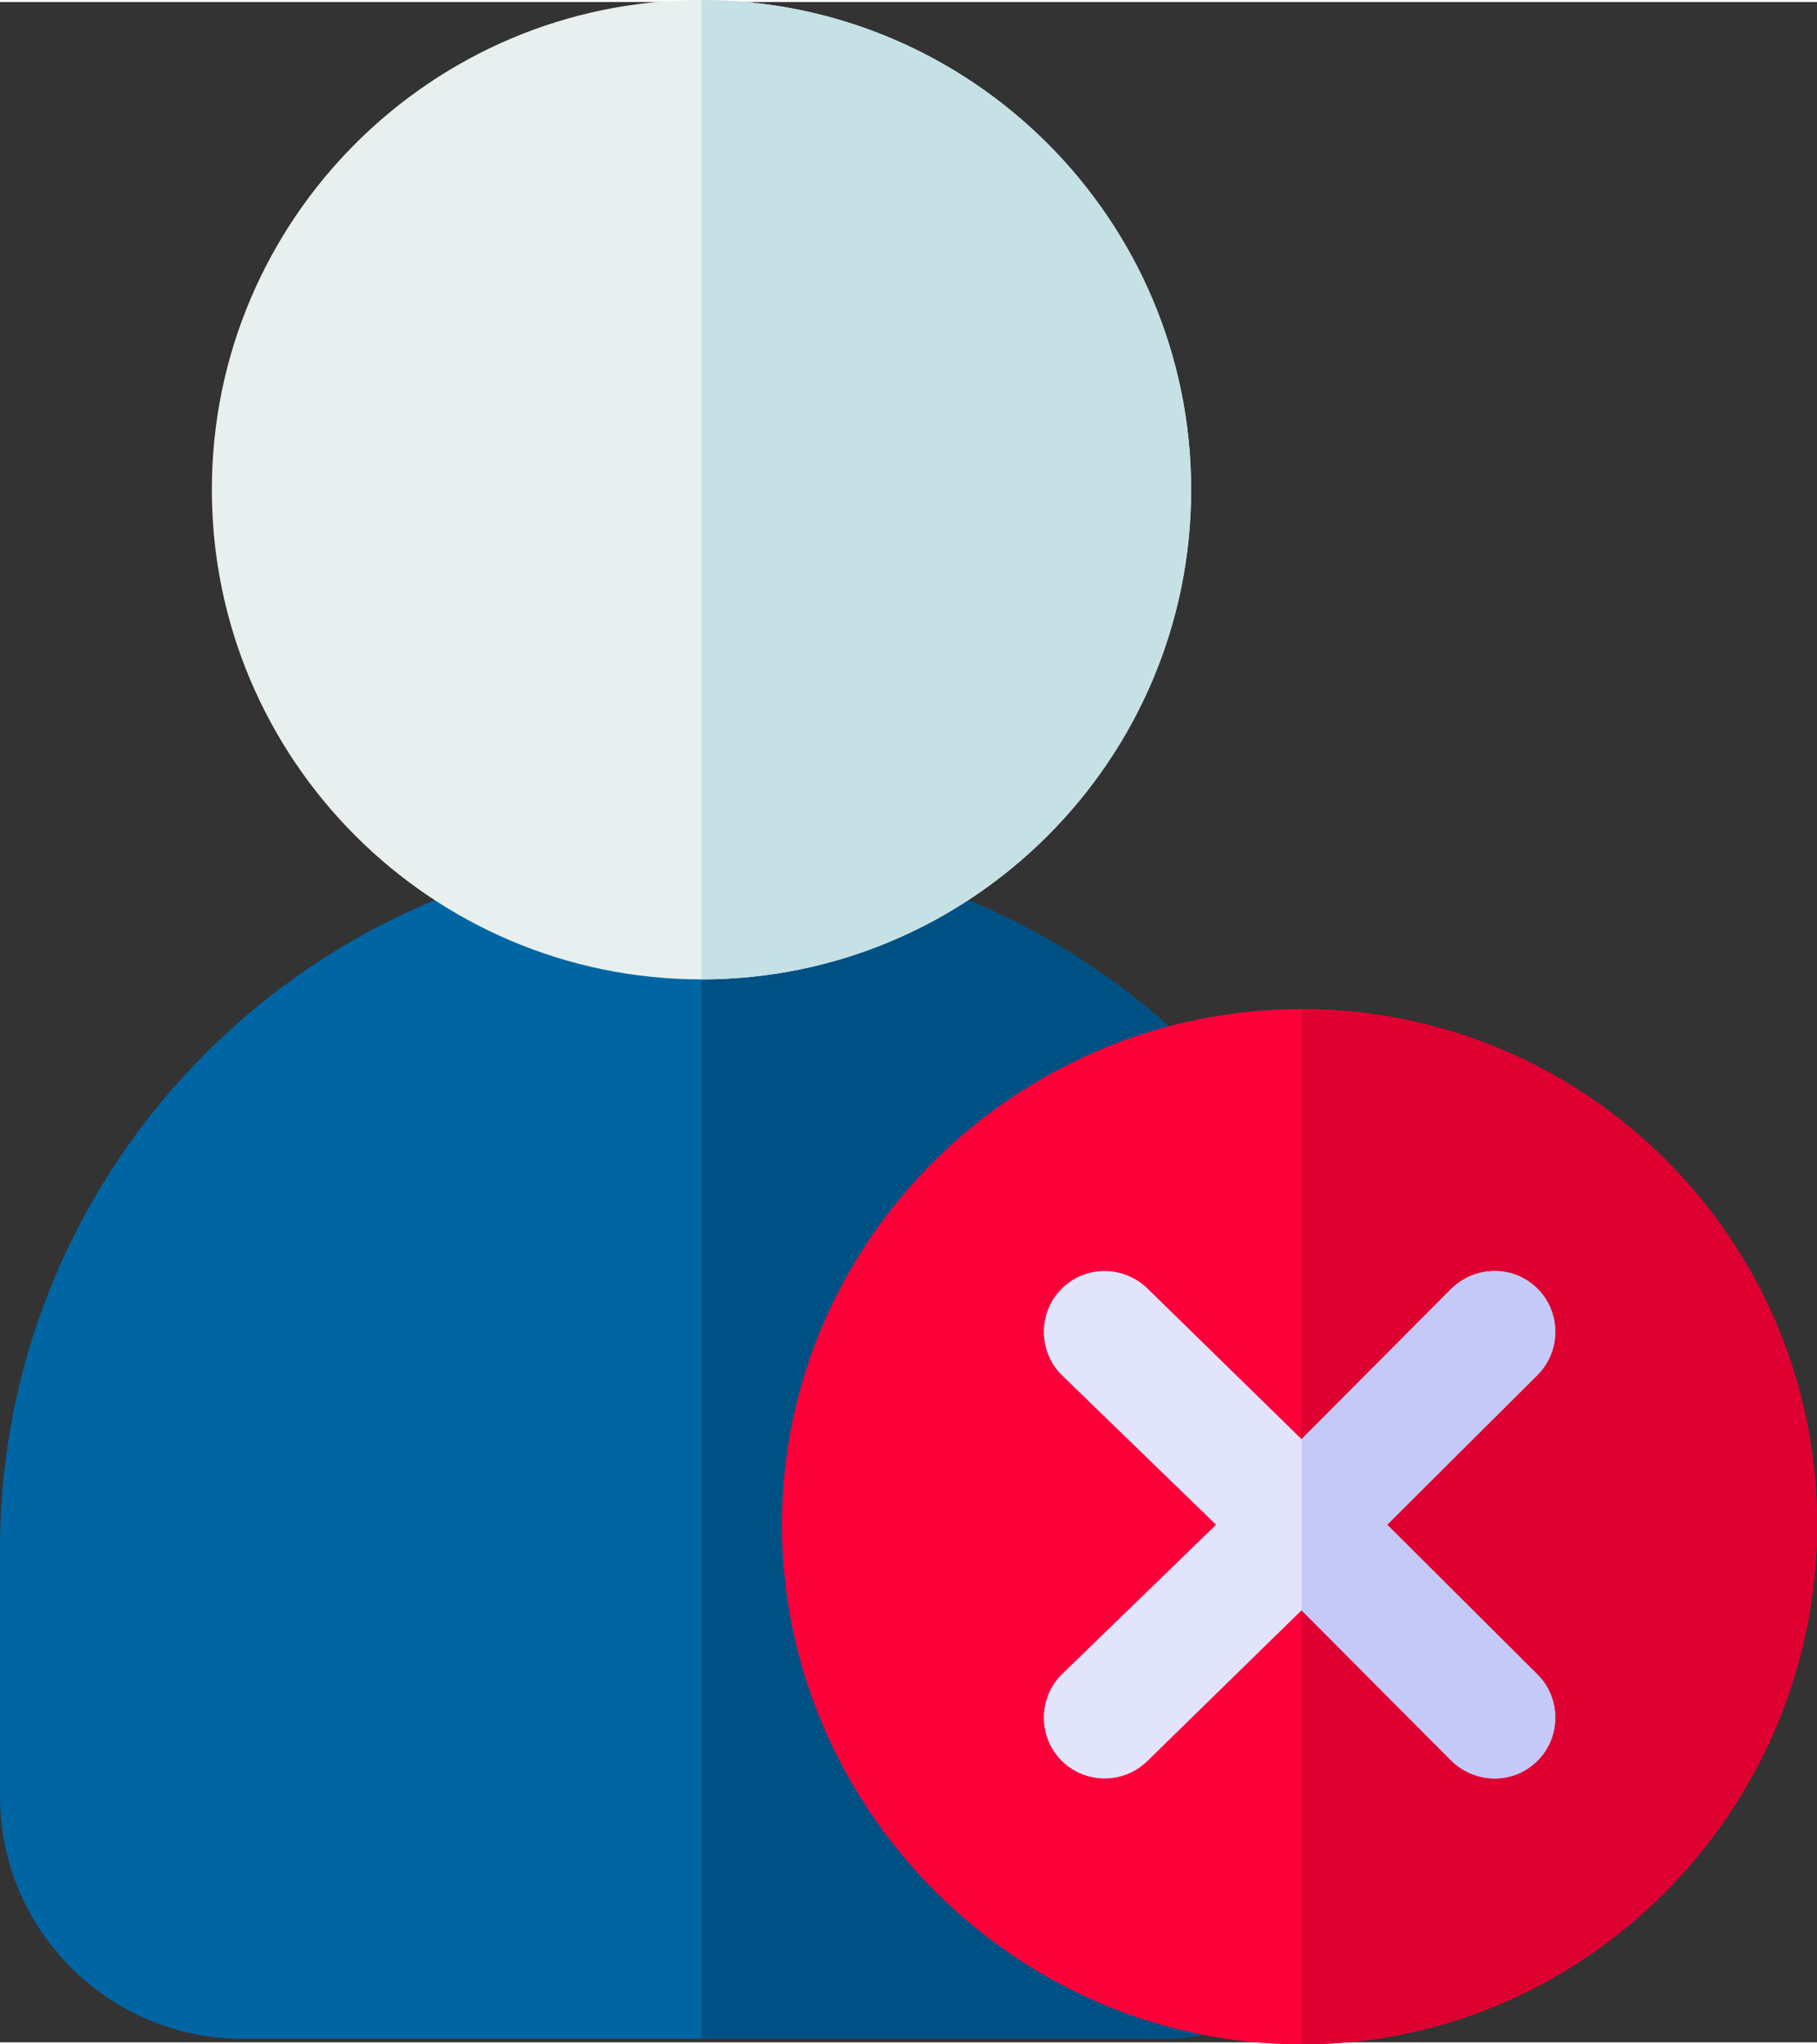 <?xml version="1.0" encoding="UTF-8" standalone="no"?>
<svg
   xmlns:dc="http://purl.org/dc/elements/1.1/"
   xmlns:cc="http://creativecommons.org/ns#"
   xmlns:rdf="http://www.w3.org/1999/02/22-rdf-syntax-ns#"
   xmlns:svg="http://www.w3.org/2000/svg"
   xmlns="http://www.w3.org/2000/svg"
   xmlns:sodipodi="http://sodipodi.sourceforge.net/DTD/sodipodi-0.dtd"
   xmlns:inkscape="http://www.inkscape.org/namespaces/inkscape"
   height="465.064pt"
   viewBox="0 -24 413.396 464.156"
   width="413.396pt"
   version="1.1"
   id="svg90"
   sodipodi:docname="cancel-request.svg"
   inkscape:version="1.0.1 (3bc2e813f5, 2020-09-07)">
  <rect x="0" y="-24" width="413.396" height="464.156" fill="#333333" stroke="none"/>
  <defs
     id="defs94" />
  <sodipodi:namedview
     inkscape:document-rotation="0"
     pagecolor="#ffffff"
     bordercolor="#666666"
     borderopacity="1"
     objecttolerance="10"
     gridtolerance="10"
     guidetolerance="10"
     inkscape:pageopacity="0"
     inkscape:pageshadow="2"
     inkscape:window-width="1920"
     inkscape:window-height="1030"
     id="namedview92"
     showgrid="false"
     inkscape:zoom="1.1279297"
     inkscape:cx="210.56277"
     inkscape:cy="308.06275"
     inkscape:window-x="0"
     inkscape:window-y="24"
     inkscape:window-maximized="1"
     inkscape:current-layer="svg90"
     fit-margin-top="0"
     fit-margin-left="0"
     fit-margin-right="0"
     fit-margin-bottom="0" />
  <path
     d="M 159.602,168.348 C 71.598,168.348 0,239.942 0,327.945 v 56.234 c 0,30.422 24.746,55.168 55.164,55.168 H 264.031 c 30.422,0 55.168,-24.746 55.168,-55.168 V 327.945 c 0,-88.004 -71.594,-159.598 -159.598,-159.598 z m 0,0"
     fill="#0065a3"
     id="path72" />
  <path
     d="m 159.602,168.348 v 271 h 104.434 c 30.418,0 55.168,-24.746 55.168,-55.168 V 327.945 c -0.004,-88.004 -71.598,-159.598 -159.602,-159.598 z m 0,0"
     fill="#005183"
     id="path74" />
  <path
     d="m 159.602,-24.453 c -61.426,0 -111.402,49.973 -111.402,111.398 0,61.43 49.977,111.402 111.402,111.402 C 221.027,198.348 271,148.371 271,86.945 271,25.52 221.027,-24.453 159.602,-24.453 Z m 0,0"
     fill="#e7f0ef"
     id="path82" />
  <path
     style="fill:#c5e1e6"
     id="path84"
     d="M 159.602,-24.453 V 198.348 C 221.027,198.348 271,148.375 271,86.945 271,25.52 221.027,-24.453 159.602,-24.453 Z m 0,0" />
  <g
     id="g1052"
     transform="matrix(0.46,0,0,0.46,177.908,205.105)">
    <path
       style="fill:#fd003a"
       d="M 257,0 C 116.3,0 0,114.3 0,255 0,395.7 116.3,512 257,512 397.7,512 512,395.7 512,255 512,114.3 397.7,0 257,0 Z"
       id="path988" />
    <path
       style="fill:#dd0030"
       d="M 512,255 C 512,395.7 397.7,512 257,512 V 0 c 140.7,0 255,114.3 255,255 z"
       id="path990" />
    <path
       style="fill:#e1e4fb"
       d="m 373.7,329.099 c 11.7,11.7 11.7,30.901 0,42.601 -11.7,11.699 -30.601,11.699 -42.601,0 L 257,297.299 180.901,371.7 c -11.7,11.699 -30.901,11.699 -42.601,0 -11.7,-11.7 -11.7,-30.901 0,-42.601 L 214.701,255 138.3,180.899 C 126.6,169.2 126.6,150 138.3,138.3 c 11.7,-11.7 30.601,-11.7 42.601,0 L 257,212.699 331.099,138.3 c 12.001,-11.7 30.901,-11.7 42.601,0 11.7,11.7 11.7,30.901 0,42.599 L 299.299,255 Z"
       id="path992" />
    <path
       style="fill:#c5c9f7"
       d="m 373.7,329.099 c 11.7,11.7 11.7,30.901 0,42.601 -11.7,11.699 -30.601,11.699 -42.601,0 L 257,297.299 v -84.6 L 331.099,138.3 c 12.001,-11.7 30.901,-11.7 42.601,0 11.7,11.7 11.7,30.901 0,42.599 L 299.299,255 Z"
       id="path994" />
    <g
       id="g996">
</g>
    <g
       id="g998">
</g>
    <g
       id="g1000">
</g>
    <g
       id="g1002">
</g>
    <g
       id="g1004">
</g>
    <g
       id="g1006">
</g>
    <g
       id="g1008">
</g>
    <g
       id="g1010">
</g>
    <g
       id="g1012">
</g>
    <g
       id="g1014">
</g>
    <g
       id="g1016">
</g>
    <g
       id="g1018">
</g>
    <g
       id="g1020">
</g>
    <g
       id="g1022">
</g>
    <g
       id="g1024">
</g>
  </g>
</svg>
